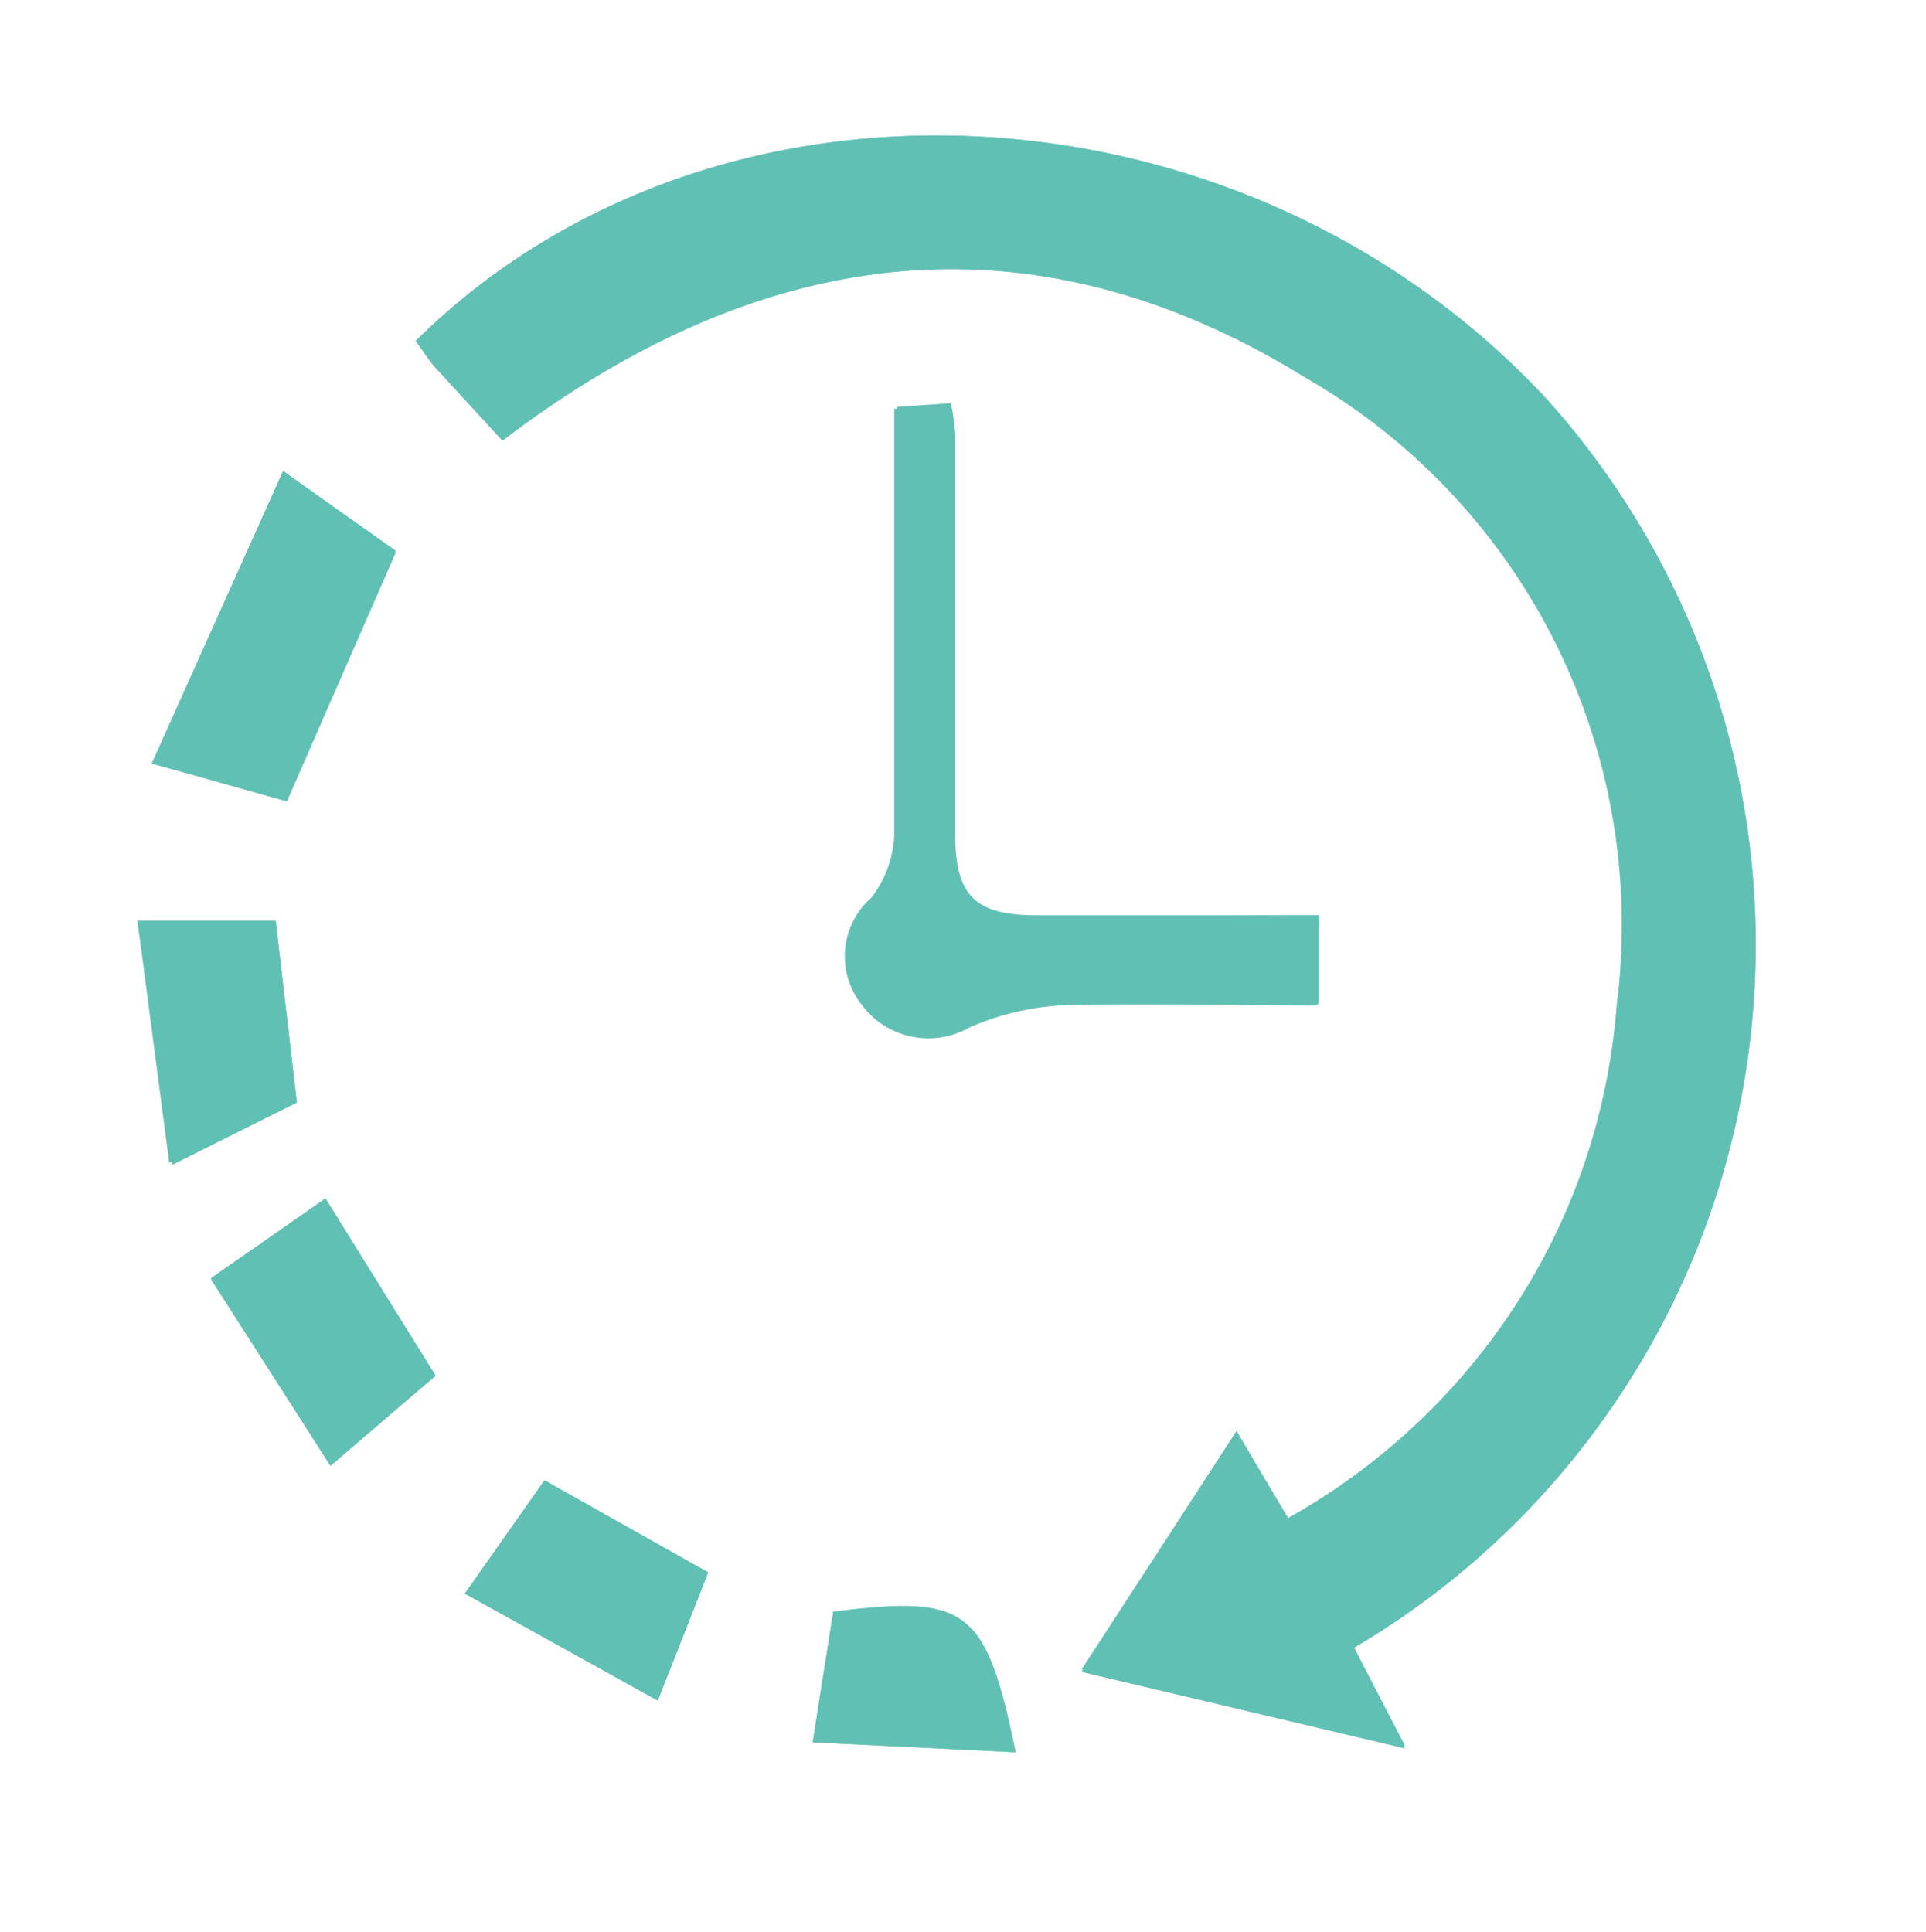 <svg id="Layer_1" data-name="Layer 1" xmlns="http://www.w3.org/2000/svg" viewBox="0 0 30.95 31.05"><defs><style>.cls-1{fill:#60c0b4;}</style></defs><title>advance order</title><path class="cls-1" d="M21.76,26.48a13.12,13.12,0,0,0,3.1-20.06C20,1.18,11.5.71,6.68,5.48c.11.14.2.3.32.43L8.06,7.07c4.12-3.13,8.47-3.75,12.92-1a10.15,10.15,0,0,1,5,10.08,10.42,10.42,0,0,1-5.26,8.28L19.87,23l-2.49,3.83,5.2,1.23Zm-.57-11.77H16.67c-1,0-1.32-.31-1.32-1.3,0-2.15,0-4.29,0-6.44a3.59,3.59,0,0,0-.07-.49l-.87.06c0,2.33,0,4.6,0,6.86a1.77,1.77,0,0,1-.37,1,1.25,1.25,0,0,0-.17,1.74,1.33,1.33,0,0,0,1.73.36A4.43,4.43,0,0,1,17,16.16c1.38-.05,2.75,0,4.16,0ZM2.44,12.27l2.17.61,1.75-4L4.55,7.57Zm2.33,5.45L4.43,14.8H2.21l.51,3.89Zm.46,1.54L3.39,20.54l1.92,3L7,22.11Zm5.34,8.07.81-2.06L8.75,23.79,7.47,25.61Zm5.75.83c-.48-2.32-.78-2.53-2.93-2.25L13.06,28Z"/><path class="cls-1" d="M21.76,26.48l.82,1.62-5.2-1.23L19.87,23l.82,1.4A10.42,10.42,0,0,0,26,16.16,10.15,10.15,0,0,0,21,6.08c-4.45-2.76-8.8-2.14-12.92,1L7,5.91c-.12-.13-.21-.29-.32-.43C11.5.71,20,1.18,24.86,6.42A13.12,13.12,0,0,1,21.76,26.48Z"/><path class="cls-1" d="M21.19,14.71v1.43c-1.41,0-2.78,0-4.16,0a4.43,4.43,0,0,0-1.45.37,1.33,1.33,0,0,1-1.73-.36A1.25,1.25,0,0,1,14,14.43a1.77,1.77,0,0,0,.37-1c0-2.26,0-4.53,0-6.86l.87-.06a3.59,3.59,0,0,1,.07.49c0,2.15,0,4.29,0,6.44,0,1,.3,1.29,1.32,1.3Z"/><path class="cls-1" d="M2.44,12.27l2.11-4.7L6.36,8.85l-1.75,4Z"/><path class="cls-1" d="M4.77,17.72l-2,1L2.21,14.8H4.43Z"/><path class="cls-1" d="M5.23,19.26,7,22.11,5.31,23.56l-1.92-3Z"/><path class="cls-1" d="M10.57,27.33l-3.1-1.72,1.28-1.82,2.63,1.48Z"/><path class="cls-1" d="M16.32,28.16,13.06,28l.33-2.1C15.54,25.63,15.84,25.84,16.32,28.16Z"/></svg>